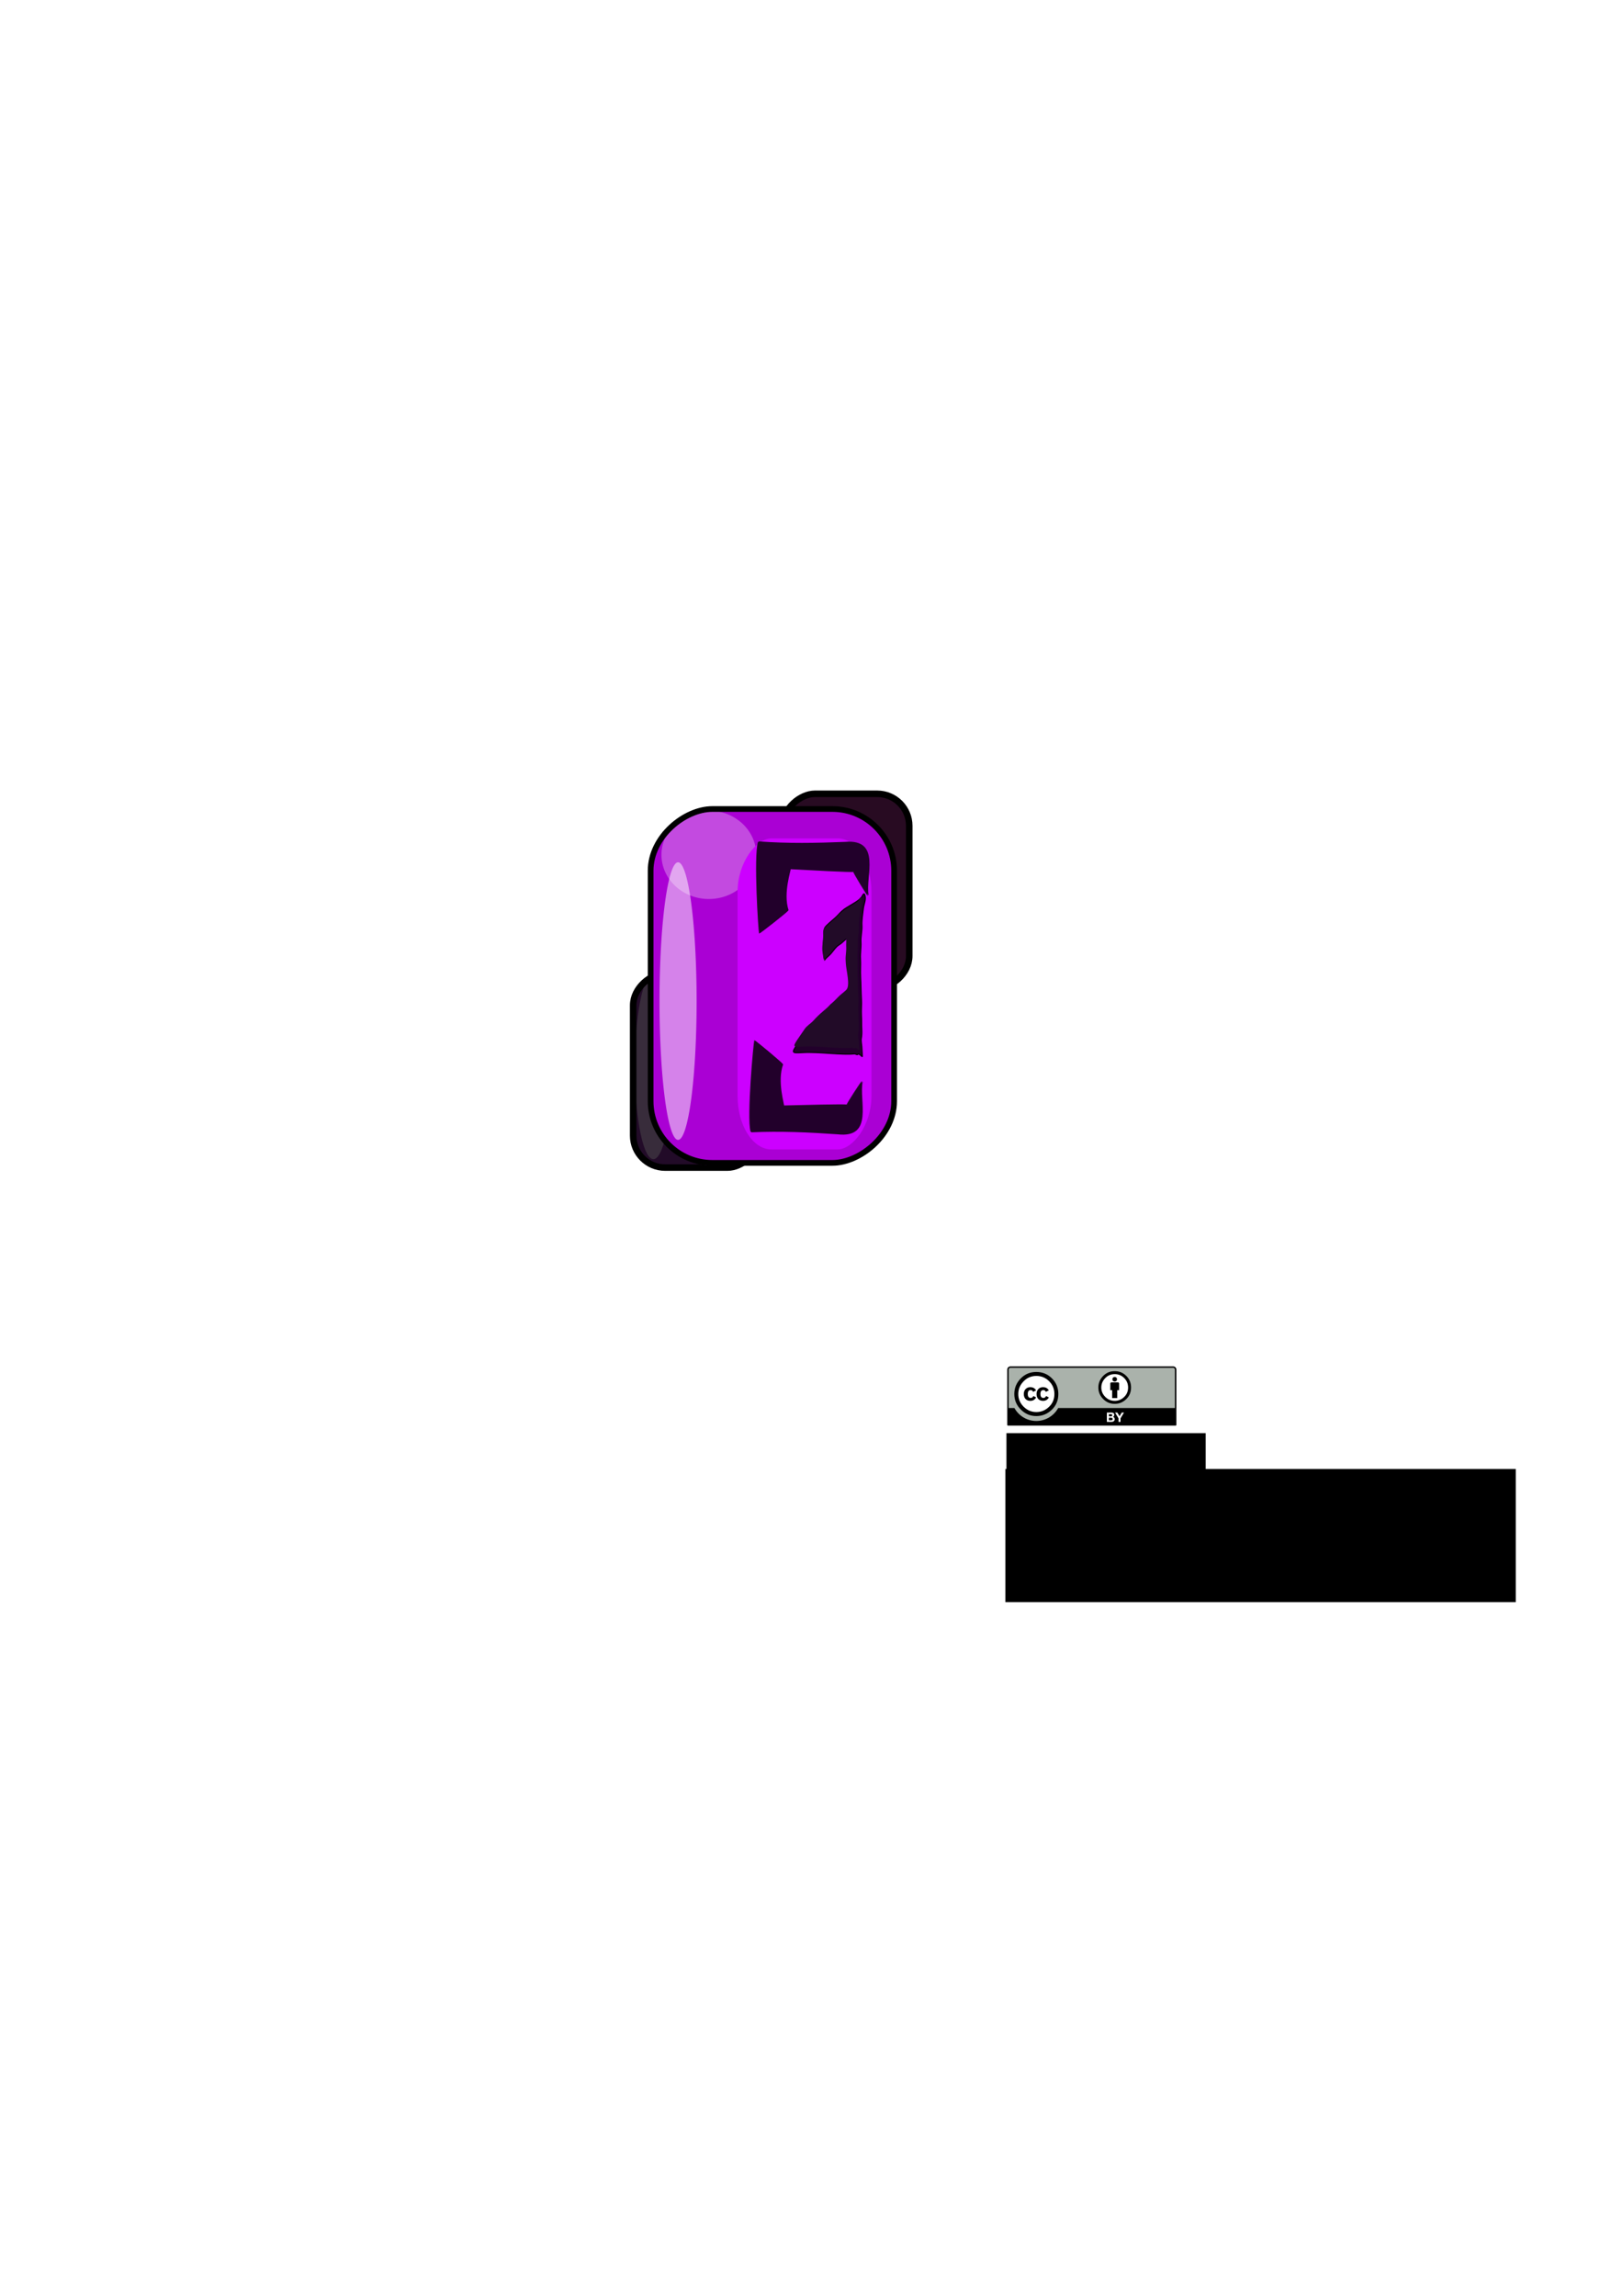 <?xml version="1.0" encoding="UTF-8" standalone="no"?>
<!-- Created with Inkscape (http://www.inkscape.org/) -->
<svg
   xmlns:dc="http://purl.org/dc/elements/1.1/"
   xmlns:cc="http://creativecommons.org/ns#"
   xmlns:rdf="http://www.w3.org/1999/02/22-rdf-syntax-ns#"
   xmlns:svg="http://www.w3.org/2000/svg"
   xmlns="http://www.w3.org/2000/svg"
   xmlns:sodipodi="http://sodipodi.sourceforge.net/DTD/sodipodi-0.dtd"
   xmlns:inkscape="http://www.inkscape.org/namespaces/inkscape"
   width="210mm"
   height="297mm"
   id="svg14732"
   sodipodi:version="0.32"
   inkscape:version="0.46"
   sodipodi:docname="proteron_logo.svg"
   inkscape:output_extension="org.inkscape.output.svg.inkscape">
  <defs
     id="defs14734">
    <filter
       height="2.637"
       y="-0.818"
       width="2.044"
       x="-0.522"
       id="filter7045"
       inkscape:collect="always">
      <feGaussianBlur
         id="feGaussianBlur7047"
         stdDeviation="19.731"
         inkscape:collect="always" />
    </filter>
    <filter
       height="2.174"
       y="-0.587"
       width="1.749"
       x="-0.374"
       id="filter5357"
       inkscape:collect="always">
      <feGaussianBlur
         id="feGaussianBlur5359"
         stdDeviation="14.155"
         inkscape:collect="always" />
    </filter>
    <filter
       y="-0.5"
       x="-0.5"
       width="2.0"
       height="2.0"
       id="filter">
      <feGaussianBlur
         id="feGaussianBlur7629"
         stdDeviation="5.0" />
    </filter>
    <clipPath
       id="clipPath">
      <path
         sodipodi:nodetypes="cccccccc"
         id="path7160"
         d="M 545.812,784.324 C 529.286,781.509 493.761,794.798 496.735,766.134 C 497.956,743.652 498.586,721.441 496.832,698.871 C 510.018,695.526 575.911,699.639 577.844,700.241 C 578.454,700.158 553.623,728.644 553.194,727.958 C 537.949,723.482 529.044,729.89 528.172,729.438 C 528.839,742.46 527.148,770.602 526.391,770.133 C 526.968,769.896 546.787,784.253 545.812,784.324 z"
         style="fill:#440055;fill-rule:evenodd;stroke:none;stroke-width:0.6px;stroke-linecap:butt;stroke-linejoin:miter;stroke-opacity:1" />
    </clipPath>
    <filter
       inkscape:collect="always"
       id="filter14680"
       x="-0.297"
       width="1.593"
       y="-0.202"
       height="1.403">
      <feGaussianBlur
         inkscape:collect="always"
         stdDeviation="14.682"
         id="feGaussianBlur14682" />
    </filter>
    <inkscape:path-effect
       prop_scale="1"
       id="path-effect4215"
       effect="skeletal" />
    <filter
       inkscape:collect="always"
       id="filter14670"
       x="-0.135"
       width="1.269"
       y="-0.312"
       height="1.624">
      <feGaussianBlur
         inkscape:collect="always"
         stdDeviation="4.261"
         id="feGaussianBlur14672" />
    </filter>
    <filter
       inkscape:collect="always"
       id="filter14575"
       x="-0.146"
       width="1.291"
       y="-0.12"
       height="1.239">
      <feGaussianBlur
         inkscape:collect="always"
         stdDeviation="7.088"
         id="feGaussianBlur14577" />
    </filter>
    <filter
       inkscape:collect="always"
       id="filter14728"
       x="-0.812"
       width="2.623"
       y="-0.335"
       height="1.669">
      <feGaussianBlur
         inkscape:collect="always"
         stdDeviation="30.676"
         id="feGaussianBlur14730" />
    </filter>
    <inkscape:perspective
       sodipodi:type="inkscape:persp3d"
       inkscape:vp_x="0 : 526.18109 : 1"
       inkscape:vp_y="0 : 1000 : 0"
       inkscape:vp_z="744.09448 : 526.18109 : 1"
       inkscape:persp3d-origin="372.04724 : 350.78739 : 1"
       id="perspective14740" />
    <inkscape:perspective
       id="perspective15336"
       inkscape:persp3d-origin="372.04724 : 350.78739 : 1"
       inkscape:vp_z="744.09448 : 526.18109 : 1"
       inkscape:vp_y="0 : 1000 : 0"
       inkscape:vp_x="0 : 526.18109 : 1"
       sodipodi:type="inkscape:persp3d" />
    <inkscape:perspective
       id="perspective15357"
       inkscape:persp3d-origin="372.04724 : 350.78739 : 1"
       inkscape:vp_z="744.09448 : 526.18109 : 1"
       inkscape:vp_y="0 : 1000 : 0"
       inkscape:vp_x="0 : 526.18109 : 1"
       sodipodi:type="inkscape:persp3d" />
    <inkscape:perspective
       sodipodi:type="inkscape:persp3d"
       inkscape:vp_x="0 : 21 : 1"
       inkscape:vp_y="0 : 1000 : 0"
       inkscape:vp_z="120 : 21 : 1"
       inkscape:persp3d-origin="60 : 14 : 1"
       id="perspective38983" />
    <inkscape:perspective
       id="perspective22068"
       inkscape:persp3d-origin="372.04724 : 350.78739 : 1"
       inkscape:vp_z="744.09448 : 526.18109 : 1"
       inkscape:vp_y="0 : 1000 : 0"
       inkscape:vp_x="0 : 526.18109 : 1"
       sodipodi:type="inkscape:persp3d" />
  </defs>
  <sodipodi:namedview
     id="base"
     pagecolor="#ffffff"
     bordercolor="#666666"
     borderopacity="1.0"
     inkscape:pageopacity="0.0"
     inkscape:pageshadow="2"
     inkscape:zoom="0.98994949"
     inkscape:cx="535.84652"
     inkscape:cy="600.02787"
     inkscape:document-units="px"
     inkscape:current-layer="layer1"
     showgrid="false"
     inkscape:window-width="1920"
     inkscape:window-height="1003"
     inkscape:window-x="0"
     inkscape:window-y="25" />
  <g
     inkscape:label="Ebene 1"
     inkscape:groupmode="layer"
     id="layer1">
    <g
       id="g3981">
      <rect
         inkscape:export-ydpi="90"
         inkscape:export-xdpi="90"
         inkscape:export-filename="/home/brutkasten/Dokumente/naev/rect4653.png"
         style="fill:#220b28;fill-opacity:1;stroke:none;stroke-width:3.19;stroke-miterlimit:4;stroke-dasharray:none;stroke-opacity:1"
         id="rect4473"
         width="94.945"
         height="61.806"
         x="476.033"
         y="-371.719"
         ry="15.66"
         transform="matrix(0,1,-1,0,0,0)"
         inkscape:path-effect="#path-effect4215" />
      <path
         inkscape:export-ydpi="90"
         inkscape:export-xdpi="90"
         inkscape:export-filename="/home/brutkasten/Dokumente/naev/rect4653.png"
         sodipodi:type="arc"
         style="opacity:0.713;fill:#4d4d4d;fill-opacity:1;stroke:none;stroke-width:3.19;stroke-miterlimit:4;stroke-dasharray:none;stroke-opacity:1;filter:url(#filter7045)"
         id="path5363"
         sodipodi:cx="538.92859"
         sodipodi:cy="532.7193"
         sodipodi:rx="45.357143"
         sodipodi:ry="109.99326"
         d="M 584.286,532.719 A 45.357,109.993 0 1 1 493.571,532.719 A 45.357,109.993 0 1 1 584.286,532.719 z"
         transform="matrix(0.2,0,0,0.412,211.742,301.975)" />
      <rect
         inkscape:export-ydpi="90"
         inkscape:export-xdpi="90"
         inkscape:export-filename="/home/brutkasten/Dokumente/naev/rect4653.png"
         style="fill:none;fill-opacity:1;stroke:#000000;stroke-width:3.19;stroke-miterlimit:4;stroke-dasharray:none;stroke-opacity:1"
         id="rect6133"
         width="94.945"
         height="61.806"
         x="475.948"
         y="-371.44"
         ry="15.66"
         transform="matrix(0,1,-1,0,0,0)"
         inkscape:path-effect="#path-effect4215" />
      <rect
         inkscape:export-ydpi="90"
         inkscape:export-xdpi="90"
         inkscape:export-filename="/home/brutkasten/Dokumente/naev/rect4653.png"
         style="fill:#280b22;fill-opacity:1;stroke:none;stroke-width:3.19;stroke-miterlimit:4;stroke-dasharray:none;stroke-opacity:1"
         id="rect4471"
         width="94.945"
         height="61.806"
         x="387.779"
         y="-443.703"
         ry="15.66"
         transform="matrix(0,1,-1,0,0,0)"
         inkscape:path-effect="#path-effect4215" />
      <rect
         inkscape:export-ydpi="90"
         inkscape:export-xdpi="90"
         inkscape:export-filename="/home/brutkasten/Dokumente/naev/rect4653.png"
         style="fill:none;fill-opacity:1;stroke:#000000;stroke-width:3.19;stroke-miterlimit:4;stroke-dasharray:none;stroke-opacity:1"
         id="rect5365"
         width="94.945"
         height="61.806"
         x="388.118"
         y="-444.652"
         ry="15.66"
         transform="matrix(0,1,-1,0,0,0)"
         inkscape:path-effect="#path-effect4215" />
      <rect
         inkscape:export-ydpi="90"
         inkscape:export-xdpi="90"
         inkscape:export-filename="/home/brutkasten/Dokumente/naev/rect4653.png"
         style="fill:#aa00d4;fill-opacity:1;stroke:none;stroke-width:3.028;stroke-miterlimit:4;stroke-dasharray:none;stroke-opacity:1"
         id="rect2518"
         width="174.802"
         height="118.839"
         x="395.005"
         y="-436.943"
         ry="30.11"
         transform="matrix(0,1,-1,0,0,0)"
         inkscape:path-effect="#path-effect4215" />
      <path
         inkscape:export-ydpi="90"
         inkscape:export-xdpi="90"
         inkscape:export-filename="/home/brutkasten/Dokumente/naev/rect4653.png"
         sodipodi:type="arc"
         style="opacity:0.539;fill:#ffffff;fill-opacity:1;stroke:none;stroke-width:3.19;stroke-miterlimit:4;stroke-dasharray:none;stroke-opacity:1;filter:url(#filter5357)"
         id="path4655"
         sodipodi:cx="538.92859"
         sodipodi:cy="532.7193"
         sodipodi:rx="45.357143"
         sodipodi:ry="28.928572"
         d="M 584.286,532.719 A 45.357,28.929 0 1 1 493.571,532.719 A 45.357,28.929 0 1 1 584.286,532.719 z"
         transform="matrix(0.511,0,0,0.747,71.26,20.013)" />
      <rect
         inkscape:export-ydpi="90"
         inkscape:export-xdpi="90"
         inkscape:export-filename="/home/brutkasten/Dokumente/naev/rect4653.png"
         style="opacity:1;fill:#cc00ff;fill-opacity:1;stroke:none;stroke-width:3.028;stroke-miterlimit:4;stroke-dasharray:none;stroke-opacity:1;filter:url(#filter14680)"
         id="rect14674"
         width="174.802"
         height="118.839"
         x="705.352"
         y="-591.77"
         ry="30.11"
         transform="matrix(0,0.87,-0.551,0,100.109,-203.734)"
         inkscape:path-effect="#path-effect4215" />
      <g
         inkscape:export-ydpi="90"
         inkscape:export-xdpi="90"
         inkscape:export-filename="/home/brutkasten/Dokumente/naev/rect4653.png"
         transform="matrix(1.055,0,0,1.055,-173.06,-319.111)"
         id="g14704">
        <path
           sodipodi:nodetypes="cccccccc"
           id="path14684"
           d="M 532.552,1443.071 C 508.999,1438.332 461.025,1458.84 465.62,1412.419 C 467.639,1375.997 468.81,1340.009 466.583,1303.414 C 485.444,1298.134 579.446,1305.51 582.197,1306.507 C 583.069,1306.379 553.349,1343.427 552.745,1342.311 C 531.041,1334.892 501.575,1345.054 500.335,1344.312 C 501.127,1365.423 503.601,1425.061 502.526,1424.294 C 503.352,1423.916 533.945,1442.967 532.552,1443.071 z"
           style="fill:#220b28;fill-opacity:1;fill-rule:evenodd;stroke:none;stroke-width:0.6px;stroke-linecap:butt;stroke-linejoin:miter;stroke-opacity:1;filter:url(#filter14575)"
           transform="matrix(5.2647079e-3,-0.367,0.367,5.2647079e-3,31.126,991.347)" />
        <path
           sodipodi:nodetypes="cccccccc"
           id="path14686"
           d="M 563.936,803.752 C 562.072,812.379 569.352,830.11 552.324,828.178 C 538.956,827.245 525.742,826.625 512.287,827.25 C 510.446,820.294 513.651,785.802 514.032,784.796 C 513.989,784.475 527.442,795.588 527.029,795.804 C 524.189,803.738 527.767,814.615 527.488,815.067 C 535.247,814.887 557.168,814.292 556.881,814.683 C 556.746,814.378 563.906,803.24 563.936,803.752 z"
           style="fill:#22002b;fill-opacity:1;fill-rule:evenodd;stroke:none;stroke-width:0.6px;stroke-linecap:butt;stroke-linejoin:miter;stroke-opacity:1" />
        <path
           style="fill:#22002b;fill-rule:evenodd;stroke:#000000;stroke-width:0.435px;stroke-linecap:butt;stroke-linejoin:miter;stroke-opacity:1;filter:url(#filter14670)"
           d="M 495.831,758.307 C 495.08,752.457 496.616,741.722 496.081,734.302 C 495.709,729.147 495.79,728.948 499.613,731.406 C 501.435,732.578 502.943,733.652 504.698,734.781 C 506.445,735.904 507.423,737.756 508.97,739.094 C 510.601,740.506 512.048,741.966 513.477,743.611 C 514.656,744.968 515.686,746.139 517.045,747.315 C 517.321,747.554 517.525,747.867 517.765,748.143 C 519.088,749.666 520.712,750.933 522.037,752.457 C 522.862,753.407 523.8,754.598 524.431,755.145 C 526.634,757.052 533.923,754.901 537.161,754.668 C 537.745,754.625 538.328,754.583 538.912,754.541 C 541.144,754.381 543.304,754.885 545.527,754.725 C 546.786,754.634 547.987,754.767 549.265,754.675 C 550.455,754.59 547.259,752.065 546.322,750.486 C 545.408,748.946 543.409,747.759 542.082,746.611 C 540.821,745.52 540.398,744.641 539.015,743.751 C 538.921,743.69 543.346,742.998 543.581,742.981 C 546.41,742.777 549.149,743.46 551.963,743.257 C 554.019,743.109 554.657,743.907 556.077,745.382 C 557.431,746.787 558.764,748.528 560.13,749.711 C 561.418,750.825 562.741,752.187 563.479,753.431 C 564.23,754.696 565.003,755.805 565.718,757.01 C 566.317,758.02 567.394,759.487 568.144,760.137 C 569.1,760.964 571.152,761.447 569.381,762.028 C 567.371,762.687 565.273,761.572 563.172,761.375 C 560.713,761.145 557.8,760.662 555.43,760.833 C 552.928,761.013 550.258,760.326 547.705,760.51 C 545.176,760.692 542.559,760.22 539.995,760.405 C 537.209,760.606 534.326,760.374 531.425,760.583 C 528.029,760.828 524.545,760.859 521.12,761.105 C 518.657,761.283 516.062,761.03 513.645,761.204 C 511.546,761.355 509.432,761.288 507.28,761.443 C 505.875,761.544 504.418,761.537 503.089,761.305 C 501.941,761.104 500.299,761.506 499.148,761.589 C 497.689,761.694 496.229,761.799 494.769,761.904 C 494.081,761.954 495.788,760.763 495.738,760.074 C 495.636,758.667 495.063,760.716 495.831,758.307 z"
           id="path14688"
           transform="matrix(1.4330284e-2,-1,1,1.4330284e-2,-205.201,1275.871)" />
        <path
           style="fill:#220b28;fill-rule:evenodd;stroke:none;stroke-width:0.409px;stroke-linecap:butt;stroke-linejoin:miter;stroke-opacity:1"
           d="M 558.984,788.071 C 553.475,788.697 543.404,787.109 536.422,787.512 C 531.572,787.792 531.385,787.713 533.748,784.152 C 534.874,782.456 535.904,781.053 536.989,779.418 C 538.068,777.791 539.822,776.896 541.101,775.46 C 542.45,773.946 543.842,772.606 545.407,771.285 C 546.699,770.194 547.814,769.242 548.937,767.981 C 549.166,767.724 549.463,767.537 549.726,767.315 C 551.175,766.092 552.388,764.582 553.838,763.357 C 554.742,762.594 555.875,761.729 556.397,761.143 C 558.219,759.098 556.296,752.217 556.12,749.17 C 556.088,748.621 556.057,748.072 556.025,747.522 C 555.904,745.422 556.407,743.398 556.286,741.306 C 556.218,740.122 556.36,738.994 556.29,737.792 C 556.226,736.672 553.81,739.642 552.313,740.502 C 550.853,741.34 549.71,743.204 548.613,744.436 C 547.57,745.606 546.738,745.992 545.883,747.281 C 545.825,747.368 545.234,743.199 545.221,742.978 C 545.068,740.315 545.746,737.75 545.594,735.102 C 545.482,733.168 546.241,732.578 547.646,731.263 C 548.985,730.01 550.64,728.78 551.77,727.512 C 552.835,726.316 554.133,725.091 555.312,724.414 C 556.511,723.725 557.564,723.014 558.707,722.357 C 559.664,721.808 561.058,720.816 561.678,720.119 C 562.469,719.232 562.951,717.31 563.473,718.982 C 564.066,720.88 562.989,722.838 562.776,724.81 C 562.527,727.118 562.033,729.849 562.162,732.08 C 562.298,734.434 561.615,736.935 561.754,739.337 C 561.891,741.717 561.412,744.171 561.552,746.583 C 561.703,749.205 561.446,751.912 561.603,754.642 C 561.787,757.838 561.77,761.113 561.956,764.336 C 562.089,766.653 561.816,769.089 561.948,771.364 C 562.062,773.339 561.969,775.325 562.086,777.35 C 562.163,778.672 562.136,780.042 561.9,781.288 C 561.696,782.364 562.052,783.913 562.114,784.996 C 562.193,786.37 562.273,787.743 562.352,789.116 C 562.389,789.764 561.292,788.144 560.644,788.181 C 559.32,788.258 561.239,788.825 558.984,788.071 z"
           id="path14690" />
        <path
           sodipodi:nodetypes="cccccccc"
           id="path14692"
           d="M 532.552,1443.071 C 508.999,1438.332 461.025,1458.84 465.62,1412.419 C 467.639,1375.997 468.81,1340.009 466.583,1303.414 C 485.444,1298.134 579.446,1305.51 582.197,1306.507 C 583.069,1306.379 553.349,1343.427 552.745,1342.311 C 531.041,1334.892 501.575,1345.054 500.335,1344.312 C 501.127,1365.423 503.601,1425.061 502.526,1424.294 C 503.352,1423.916 533.945,1442.967 532.552,1443.071 z"
           style="fill:#220b28;fill-opacity:1;fill-rule:evenodd;stroke:none;stroke-width:0.6px;stroke-linecap:butt;stroke-linejoin:miter;stroke-opacity:1;filter:url(#filter14575)"
           transform="matrix(-5.2647079e-3,0.367,0.367,5.2647079e-3,39.463,514.602)" />
        <path
           sodipodi:nodetypes="cccccccc"
           id="path14694"
           d="M 566.679,717.388 C 565.062,708.711 572.848,691.196 555.771,692.64 C 542.381,693.19 529.155,693.43 515.723,692.42 C 513.685,699.321 515.899,733.891 516.251,734.906 C 516.199,735.226 529.965,724.504 529.558,724.276 C 526.947,716.264 530.836,705.493 530.57,705.034 C 538.32,705.436 560.215,706.659 559.939,706.26 C 559.796,706.561 566.633,717.9 566.679,717.388 z"
           style="fill:#22002b;fill-opacity:1;fill-rule:evenodd;stroke:none;stroke-width:0.6px;stroke-linecap:butt;stroke-linejoin:miter;stroke-opacity:1" />
      </g>
      <path
         inkscape:export-ydpi="90"
         inkscape:export-xdpi="90"
         inkscape:export-filename="/home/brutkasten/Dokumente/naev/rect4653.png"
         sodipodi:type="arc"
         style="opacity:0.713;fill:#ffffff;fill-opacity:1;stroke:none;stroke-width:3.19;stroke-miterlimit:4;stroke-dasharray:none;stroke-opacity:1;filter:url(#filter14728)"
         id="path14718"
         sodipodi:cx="538.92859"
         sodipodi:cy="532.7193"
         sodipodi:rx="45.357143"
         sodipodi:ry="109.99326"
         d="M 584.286,532.719 A 45.357,109.993 0 1 1 493.571,532.719 A 45.357,109.993 0 1 1 584.286,532.719 z"
         transform="matrix(0.2,0,0,0.617,223.81,160.786)" />
      <rect
         inkscape:export-ydpi="90"
         inkscape:export-xdpi="90"
         style="fill:none;fill-opacity:1;stroke:#000000;stroke-width:2.791;stroke-miterlimit:4;stroke-dasharray:none;stroke-opacity:1"
         id="rect4653"
         width="173.019"
         height="119.076"
         x="395.561"
         y="-437.252"
         ry="30.171"
         transform="matrix(0,1,-1,0,0,0)"
         inkscape:path-effect="#path-effect4215" />
    </g>
    <g
       id="g2537"
       inkscape:label="Ebene 1"
       transform="translate(36.866,39.273)">
      <flowRoot
         transform="matrix(0.336,0,0,0.336,341.564,429.794)"
         style="font-size:40px;font-style:normal;font-weight:normal;fill:#000000;fill-opacity:1;stroke:none;stroke-width:1px;stroke-linecap:butt;stroke-linejoin:miter;stroke-opacity:1;font-family:Bitstream Vera Sans"
         id="flowRoot2539"
         xml:space="preserve"><flowRegion
           id="flowRegion2541"><rect
             y="689.505"
             x="338.571"
             height="91.429"
             width="290"
             id="rect2543" /></flowRegion><flowPara
           id="flowPara2545">by enigmatic</flowPara></flowRoot>      <flowRoot
         transform="matrix(0.336,0,0,0.336,341.034,447.309)"
         style="font-size:23.828px;font-style:normal;font-weight:normal;fill:#000000;fill-opacity:1;stroke:none;stroke-width:1px;stroke-linecap:butt;stroke-linejoin:miter;stroke-opacity:1;font-family:Bitstream Vera Sans"
         id="flowRoot2547"
         xml:space="preserve"><flowRegion
           id="flowRegion2549"><rect
             style="font-size:23.828px"
             y="689.505"
             x="338.571"
             height="193.727"
             width="742.82"
             id="rect2551" /></flowRegion><flowPara
           id="flowPara38883">released under</flowPara><flowPara
           id="flowPara2451">creative commons</flowPara><flowPara
           id="flowPara2555">cc by v3.0</flowPara></flowRoot>      <g
         transform="matrix(0.689,0,0,0.689,455.683,628.816)"
         inkscape:label="Layer 1"
         id="g38986">
        <g
           transform="matrix(0.994,0,0,0.994,-177.693,6.25128e-7)"
           id="g260"
           inkscape:export-filename="/mnt/hgfs/Bov/Documents/Work/2007/cc/identity/srr buttons/big/by.png"
           inkscape:export-xdpi="300.23013"
           inkscape:export-ydpi="300.23013">
          <path
             id="path3817_1_"
             nodetypes="ccccccc"
             d="M 181.966,0.511 L 296.03,0.713 C 297.623,0.713 299.047,0.477 299.047,3.894 L 298.908,41.461 L 179.087,41.461 L 179.087,3.754 C 179.087,2.069 179.25,0.511 181.966,0.511 z"
             style="fill:#aab2ab" />
          <path
             d="M 297.296,0 L 181.067,0 C 179.821,0 178.806,1.014 178.806,2.261 L 178.806,41.757 C 178.806,42.039 179.035,42.268 179.317,42.268 L 299.047,42.268 C 299.329,42.268 299.558,42.039 299.558,41.757 L 299.558,2.261 C 299.558,1.014 298.543,0 297.296,0 z M 181.067,1.021 L 297.296,1.021 C 297.98,1.021 298.537,1.577 298.537,2.261 C 298.537,2.261 298.537,18.209 298.537,29.71 L 215.192,29.71 C 212.147,35.216 206.281,38.955 199.549,38.955 C 192.813,38.955 186.949,35.22 183.905,29.71 L 179.828,29.71 C 179.828,18.209 179.828,2.261 179.828,2.261 C 179.828,1.577 180.384,1.021 181.067,1.021 z"
             id="path263" />
          <g
             enable-background="new    "
             id="g265">
            <path
               d="M 253.078,32.956 C 253.395,32.956 253.685,32.984 253.948,33.04 C 254.209,33.096 254.433,33.187 254.621,33.315 C 254.807,33.442 254.953,33.612 255.055,33.823 C 255.158,34.035 255.209,34.296 255.209,34.607 C 255.209,34.943 255.133,35.223 254.98,35.446 C 254.828,35.671 254.601,35.854 254.302,35.997 C 254.714,36.115 255.022,36.322 255.225,36.618 C 255.428,36.914 255.53,37.27 255.53,37.687 C 255.53,38.023 255.464,38.314 255.333,38.561 C 255.203,38.806 255.026,39.007 254.805,39.162 C 254.583,39.318 254.331,39.434 254.047,39.508 C 253.763,39.583 253.472,39.62 253.172,39.62 L 249.936,39.62 L 249.936,32.956 L 253.078,32.956 L 253.078,32.956 z M 252.89,35.651 C 253.152,35.651 253.367,35.589 253.536,35.465 C 253.704,35.341 253.788,35.14 253.788,34.86 C 253.788,34.705 253.759,34.577 253.704,34.479 C 253.647,34.379 253.573,34.302 253.479,34.245 C 253.385,34.189 253.278,34.15 253.157,34.129 C 253.036,34.107 252.909,34.097 252.779,34.097 L 251.405,34.097 L 251.405,35.651 L 252.89,35.651 z M 252.976,38.479 C 253.12,38.479 253.256,38.466 253.387,38.438 C 253.518,38.409 253.633,38.362 253.734,38.298 C 253.833,38.232 253.913,38.144 253.972,38.031 C 254.032,37.92 254.061,37.776 254.061,37.603 C 254.061,37.261 253.964,37.017 253.771,36.87 C 253.578,36.725 253.322,36.651 253.004,36.651 L 251.405,36.651 L 251.405,38.479 L 252.976,38.479 z"
               id="path267"
               style="fill:#ffffff" />
            <path
               d="M 255.789,32.956 L 257.432,32.956 L 258.993,35.588 L 260.543,32.956 L 262.177,32.956 L 259.704,37.062 L 259.704,39.62 L 258.235,39.62 L 258.235,37.025 L 255.789,32.956 z"
               id="path269"
               style="fill:#ffffff" />
          </g>
          <g
             id="g5908_1_"
             transform="matrix(0.873,0,0,0.873,50.125,143.214)">
            <path
               id="path5906_1_"
               cx="296.354"
               ry="22.94"
               cy="264.358"
               type="arc"
               rx="22.94"
               d="M 186.901,-141.46 C 186.906,-132.779 179.873,-125.739 171.193,-125.733 C 162.512,-125.727 155.471,-132.76 155.465,-141.441 C 155.465,-141.447 155.465,-141.453 155.465,-141.46 C 155.46,-150.141 162.493,-157.182 171.174,-157.187 C 179.855,-157.192 186.896,-150.159 186.901,-141.478 C 186.901,-141.473 186.901,-141.466 186.901,-141.46 z"
               style="fill:#ffffff" />
            <g
               id="g5706_1_"
               transform="translate(-289.616,99.065)">
              <path
                 id="path5708_1_"
                 d="M 473.576,-253.328 C 477.061,-249.842 478.804,-245.574 478.804,-240.525 C 478.804,-235.476 477.091,-231.253 473.666,-227.857 C 470.031,-224.281 465.734,-222.493 460.776,-222.493 C 455.879,-222.493 451.656,-224.266 448.111,-227.813 C 444.565,-231.358 442.793,-235.596 442.793,-240.525 C 442.793,-245.454 444.565,-249.721 448.111,-253.328 C 451.566,-256.814 455.788,-258.557 460.776,-258.557 C 465.825,-258.557 470.09,-256.814 473.576,-253.328 z M 450.458,-250.983 C 447.511,-248.006 446.038,-244.52 446.038,-240.52 C 446.038,-236.522 447.497,-233.065 450.412,-230.15 C 453.329,-227.233 456.801,-225.775 460.83,-225.775 C 464.858,-225.775 468.36,-227.248 471.336,-230.194 C 474.162,-232.93 475.575,-236.371 475.575,-240.52 C 475.575,-244.638 474.139,-248.134 471.268,-251.005 C 468.397,-253.876 464.918,-255.312 460.83,-255.312 C 456.741,-255.312 453.283,-253.868 450.458,-250.983 z M 458.212,-242.279 C 457.762,-243.261 457.088,-243.752 456.189,-243.752 C 454.6,-243.752 453.806,-242.682 453.806,-240.543 C 453.806,-238.404 454.6,-237.335 456.189,-237.335 C 457.238,-237.335 457.988,-237.855 458.438,-238.899 L 460.64,-237.726 C 459.591,-235.861 458.015,-234.928 455.915,-234.928 C 454.295,-234.928 452.997,-235.424 452.023,-236.417 C 451.047,-237.41 450.56,-238.78 450.56,-240.525 C 450.56,-242.24 451.062,-243.602 452.068,-244.61 C 453.073,-245.619 454.325,-246.123 455.825,-246.123 C 458.046,-246.123 459.635,-245.248 460.596,-243.5 L 458.212,-242.279 z M 468.576,-242.279 C 468.125,-243.261 467.464,-243.752 466.593,-243.752 C 464.972,-243.752 464.161,-242.682 464.161,-240.543 C 464.161,-238.404 464.972,-237.335 466.593,-237.335 C 467.644,-237.335 468.38,-237.855 468.8,-238.899 L 471.052,-237.726 C 470.004,-235.861 468.431,-234.928 466.335,-234.928 C 464.717,-234.928 463.422,-235.424 462.448,-236.417 C 461.476,-237.41 460.989,-238.78 460.989,-240.525 C 460.989,-242.24 461.483,-243.602 462.472,-244.61 C 463.46,-245.619 464.717,-246.123 466.245,-246.123 C 468.462,-246.123 470.049,-245.248 471.007,-243.5 L 468.576,-242.279 z" />
            </g>
          </g>
          <g
             id="g275">
            <circle
               cx="255.551"
               cy="15.313"
               r="10.807"
               id="circle277"
               sodipodi:cx="255.55124"
               sodipodi:cy="15.31348"
               sodipodi:rx="10.80664"
               sodipodi:ry="10.80664"
               style="fill:#ffffff" />
            <g
               id="g279">
              <path
                 d="M 258.678,12.187 C 258.678,11.771 258.34,11.433 257.925,11.433 L 253.152,11.433 C 252.737,11.433 252.399,11.771 252.399,12.187 L 252.399,16.96 L 253.73,16.96 L 253.73,22.612 L 257.347,22.612 L 257.347,16.96 L 258.678,16.96 L 258.678,12.187 L 258.678,12.187 z"
                 id="path281" />
              <circle
                 cx="255.539"
                 cy="9.172"
                 r="1.633"
                 id="circle283"
                 sodipodi:cx="255.53854"
                 sodipodi:cy="9.1723604"
                 sodipodi:rx="1.63281"
                 sodipodi:ry="1.63281" />
            </g>
            <path
               clip-rule="evenodd"
               d="M 255.524,3.407 C 252.291,3.407 249.555,4.535 247.316,6.791 C 245.018,9.125 243.87,11.887 243.87,15.076 C 243.87,18.265 245.018,21.007 247.316,23.302 C 249.614,25.597 252.35,26.744 255.524,26.744 C 258.737,26.744 261.522,25.588 263.877,23.273 C 266.097,21.076 267.207,18.343 267.207,15.076 C 267.207,11.808 266.078,9.047 263.82,6.791 C 261.56,4.535 258.795,3.407 255.524,3.407 z M 255.553,5.507 C 258.202,5.507 260.451,6.441 262.3,8.308 C 264.169,10.155 265.104,12.411 265.104,15.076 C 265.104,17.759 264.189,19.986 262.359,21.756 C 260.43,23.662 258.163,24.615 255.553,24.615 C 252.943,24.615 250.694,23.672 248.806,21.785 C 246.916,19.898 245.973,17.662 245.973,15.076 C 245.973,12.489 246.927,10.233 248.835,8.308 C 250.666,6.441 252.905,5.507 255.553,5.507 z"
               id="path285"
               style="fill-rule:evenodd" />
          </g>
        </g>
      </g>
    </g>
  </g>
</svg>
